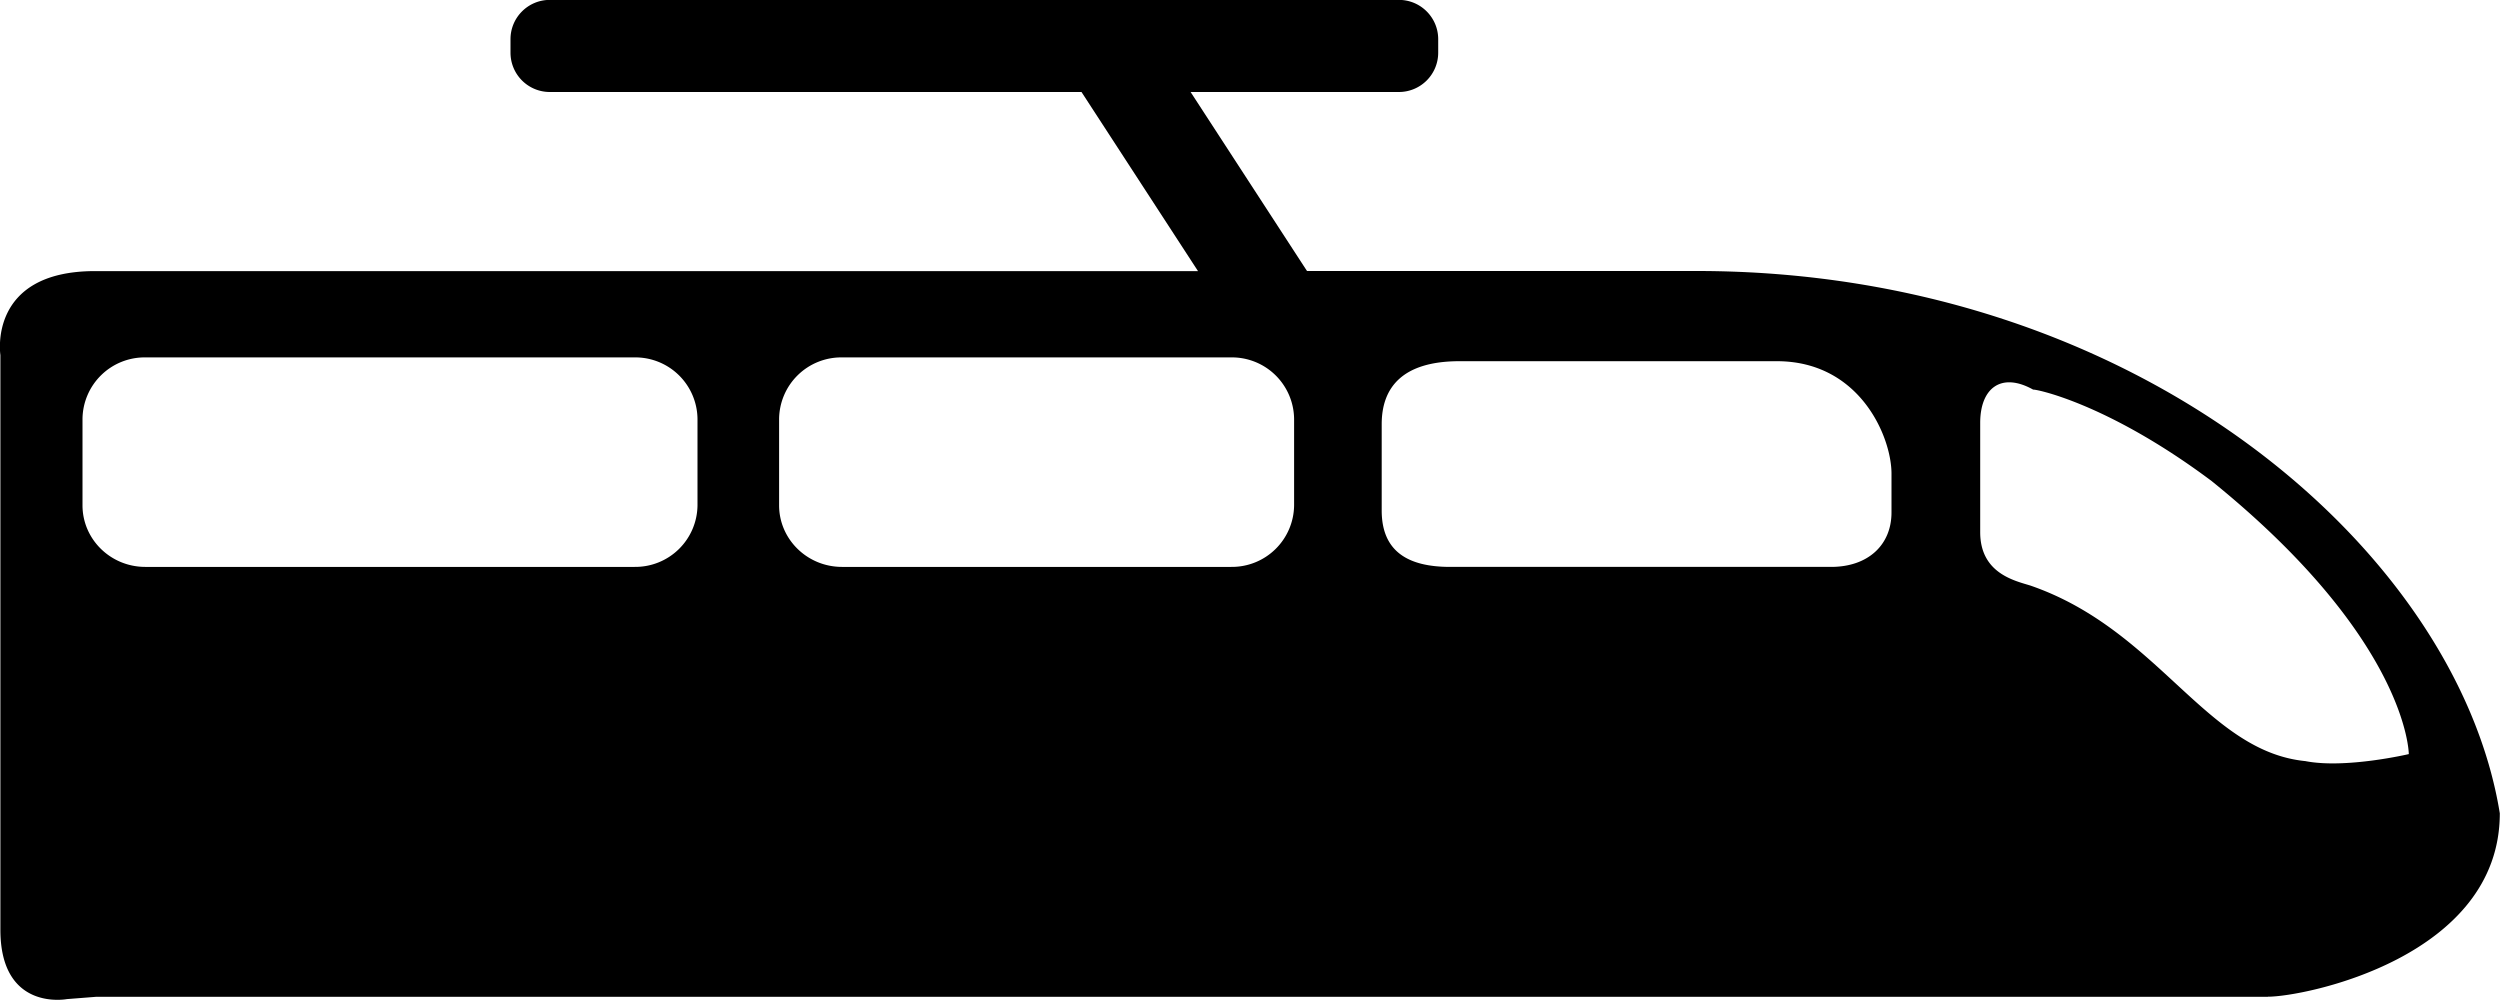 <svg xmlns="http://www.w3.org/2000/svg" width="25" height="10" viewBox="0 0 25 10"><g><g><path d="M22.68 9.968H.962l-.293.023s-.665.128-.665-.693V3.551s-.131-.84.946-.84H11.98L10.815.92H5.498a.393.393 0 0 1-.393-.393V.392c0-.217.176-.393.393-.393h8.491c.217 0 .393.176.393.393v.135a.393.393 0 0 1-.393.393h-2.083L13.07 2.71h3.898c4.423 0 7.608 2.813 8.03 5.423 0 1.44-1.95 1.834-2.319 1.834zM6.975 4.19a.622.622 0 0 0-.628-.616H1.453a.622.622 0 0 0-.628.616v.863c0 .34.281.616.628.616h4.894a.622.622 0 0 0 .628-.616zm.816 0v.863c0 .34.282.616.629.616h3.893a.622.622 0 0 0 .628-.616V4.19a.622.622 0 0 0-.628-.616H8.42a.622.622 0 0 0-.629.616zm11.124.779v-.004-.228c0-.369-.317-1.125-1.146-1.125h-3.174c-.57 0-.778.262-.778.63v.863c0 .415.27.564.684.564h3.81c.37 0 .604-.22.604-.544v-.156zm1.418-1.072c-.318-.179-.531-.019-.531.332v1.093c0 .414.35.486.503.534 1.282.443 1.752 1.655 2.748 1.755.401.079 1.035-.07 1.035-.07s-.003-1.139-1.971-2.73c-1.058-.792-1.788-.926-1.784-.914z"/></g></g></svg>